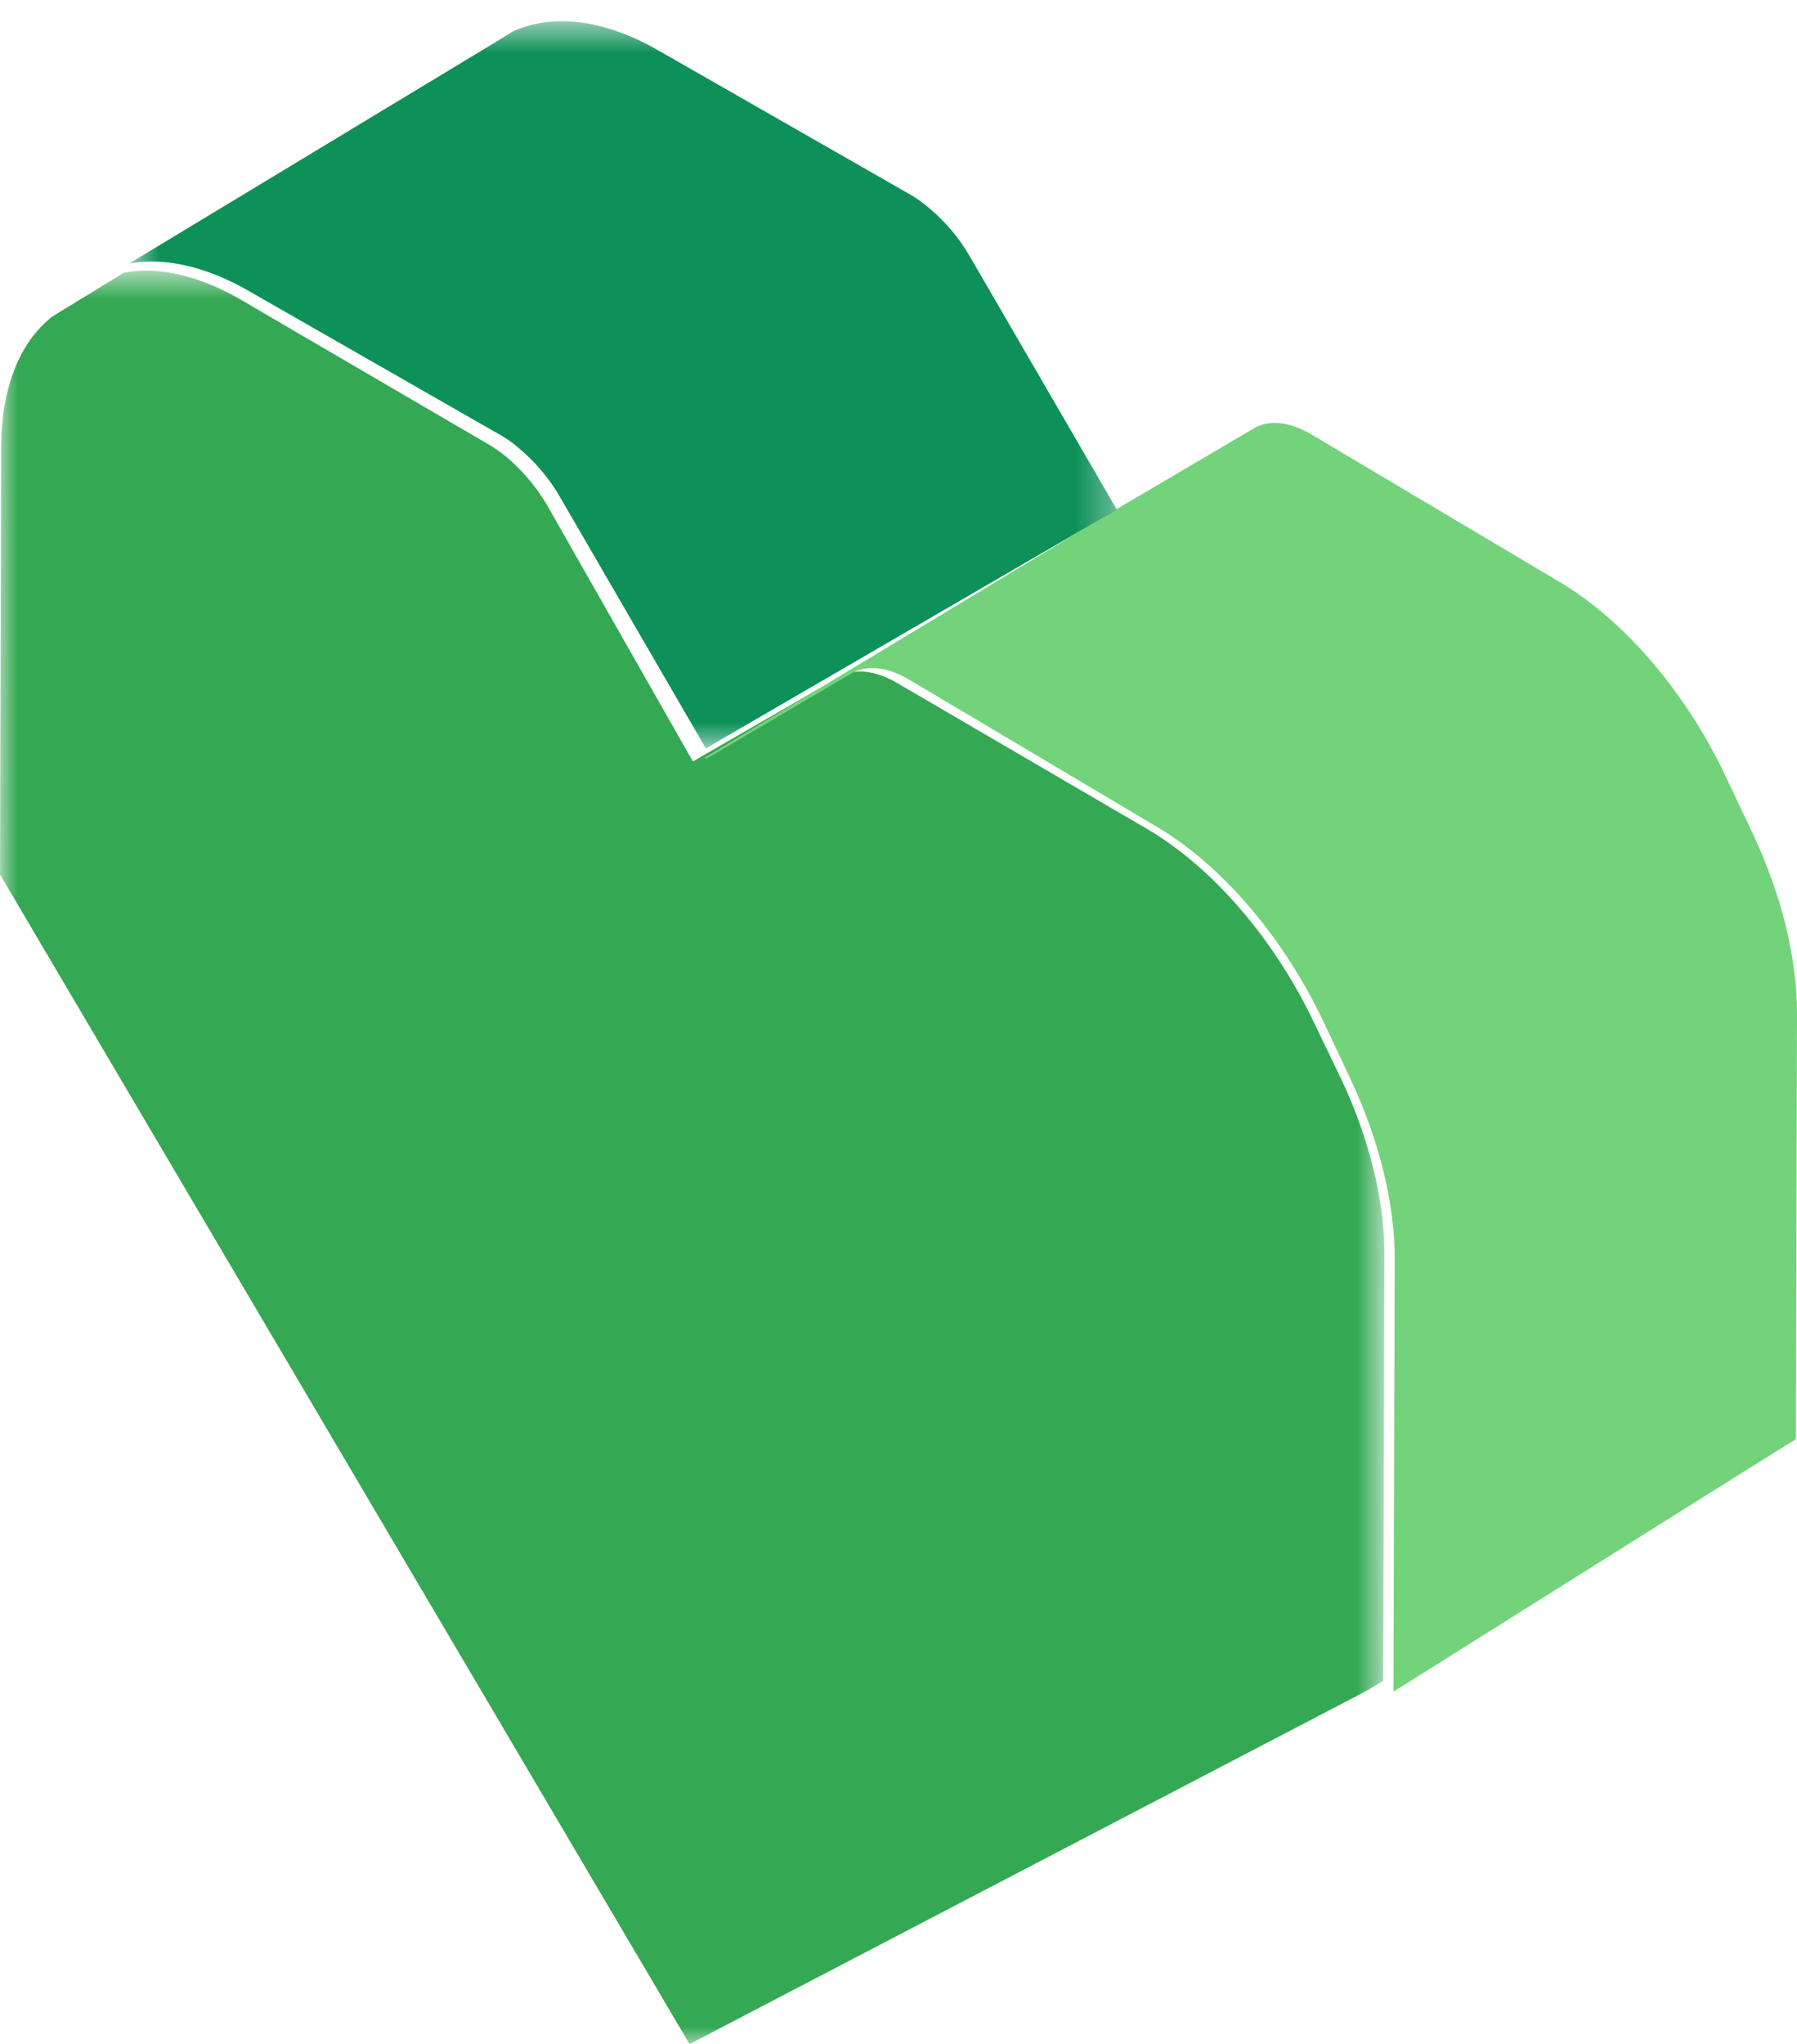 <svg width="51" height="58" viewBox="0 0 51 58" xmlns="http://www.w3.org/2000/svg" xmlns:xlink="http://www.w3.org/1999/xlink"><defs><path id="pillar-2-a" d="M.002.68H39.29V51H.002z"/><path id="pillar-2-c" d="M.67.604h28.026v20.632H.67z"/></defs><g fill="none" fill-rule="evenodd"><g transform="translate(0 7)"><mask id="pillar-2-b" fill="#fff"><use xlink:href="#pillar-2-a"/></mask><path d="M38.039 23.565l-.766-1.59c-1.134-2.365-2.883-4.384-4.737-5.465l-7.071-4.128c-.623-.364-1.218-.43-1.655-.17l-4.145 2.394-.026-.046-4.077-7.164a5.353 5.353 0 00-.937-1.202 3.97 3.97 0 00-.718-.56L6.84 1.507C5.645.812 4.493.555 3.519.737L1.456 1.999l-.14.127C.49 2.875.039 4.123.033 5.68l-.026 9.484-.005 2.652L19.57 51l19.226-10.03.46-.28.034-12.097c.003-1.557-.44-3.325-1.251-5.03" fill="#34A853" mask="url(#pillar-2-b)"/></g><path d="M49.756 23.676l-.763-1.612c-1.13-2.4-2.875-4.448-4.72-5.544l-7.046-4.188c-.621-.369-1.213-.436-1.649-.173l-4.13 2.43L20 21.495l.028.047 4.128-2.429c.436-.26 1.028-.196 1.649.173l7.049 4.187c1.845 1.096 3.587 3.145 4.72 5.544l.76 1.612c.809 1.729 1.253 3.522 1.25 5.102L39.547 48l8.72-5.477 2.702-1.69L51 28.776c.006-1.58-.438-3.373-1.244-5.101" fill="#72D37B"/><g transform="translate(3)"><mask id="pillar-2-d" fill="#fff"><use xlink:href="#pillar-2-c"/></mask><path d="M24.528 7.284a5.104 5.104 0 00-1.09-1.32 3.682 3.682 0 00-.589-.434l-7.174-4.105C14.146.548 12.688.378 11.568.887l-.556.34L.67 7.476c.99-.179 2.16.077 3.373.77l7.172 4.105c.252.141.493.34.727.558a5.2 5.2 0 01.952 1.196l4.138 7.13 11.664-6.776-4.168-7.176z" fill="#0D9158" mask="url(#pillar-2-d)"/></g></g></svg>
